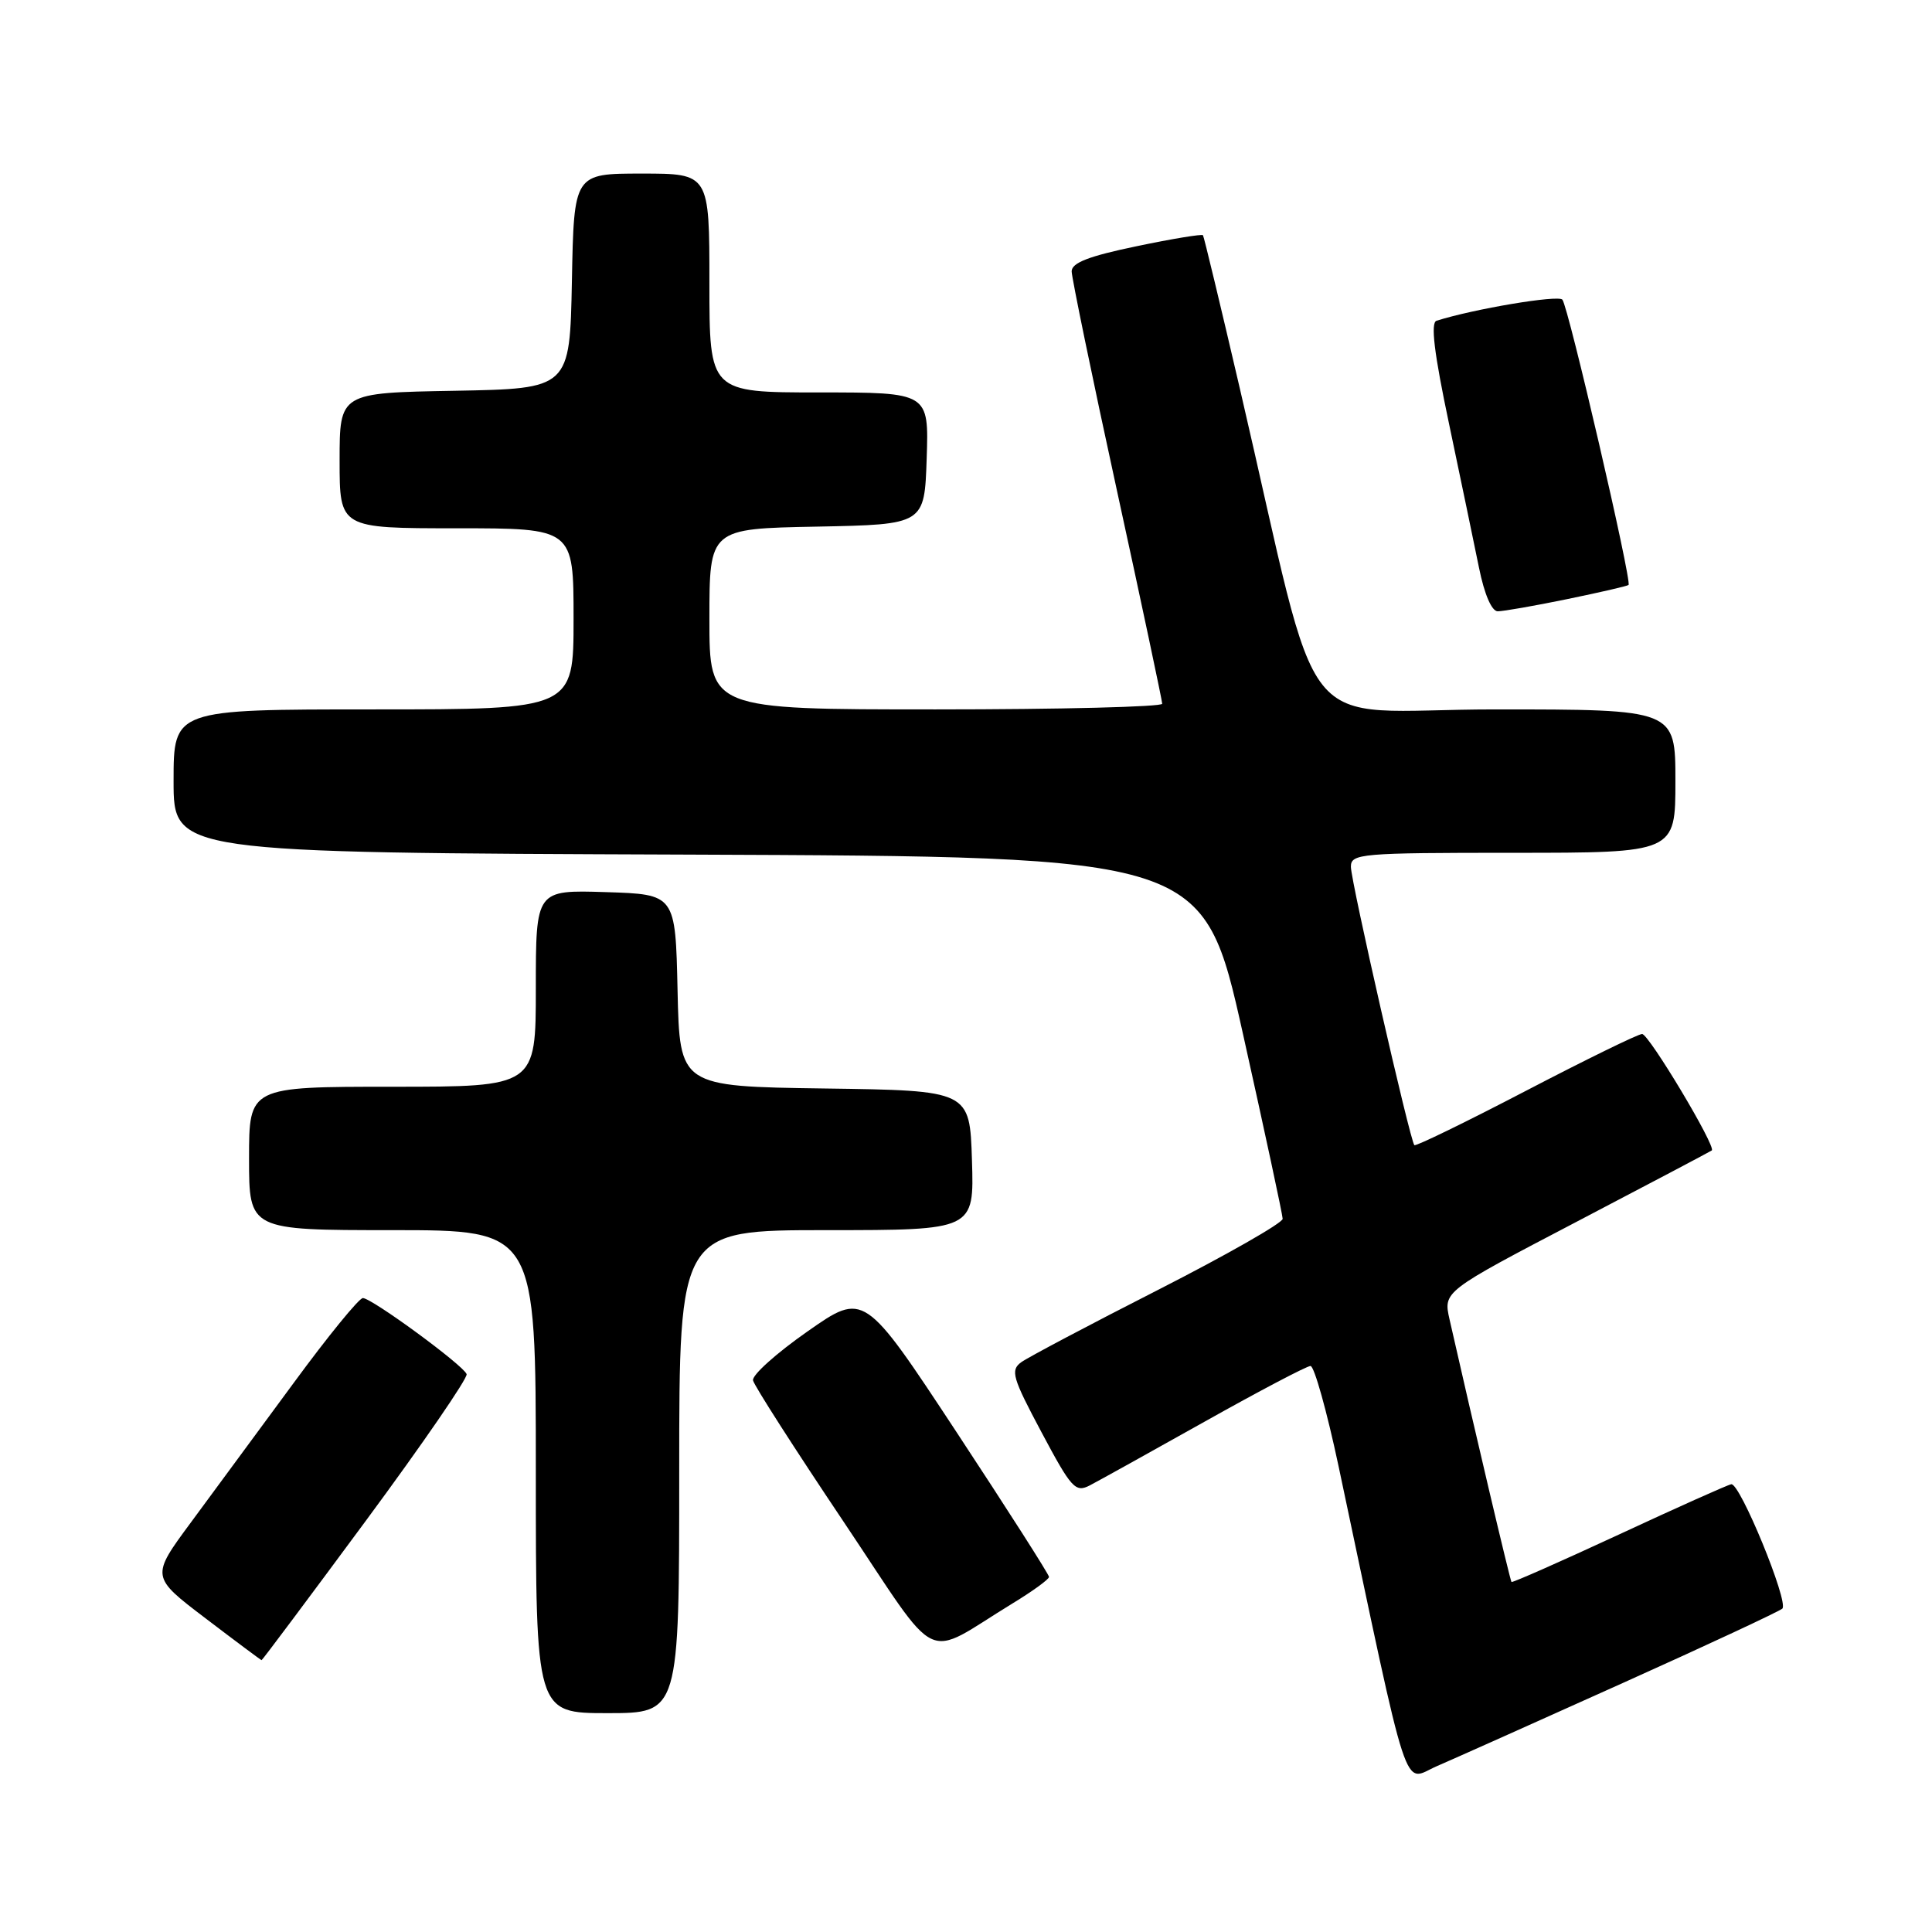 <?xml version="1.0" encoding="UTF-8" standalone="no"?>
<!DOCTYPE svg PUBLIC "-//W3C//DTD SVG 1.1//EN" "http://www.w3.org/Graphics/SVG/1.1/DTD/svg11.dtd" >
<svg xmlns="http://www.w3.org/2000/svg" xmlns:xlink="http://www.w3.org/1999/xlink" version="1.1" viewBox="0 0 256 256">
 <g >
 <path fill="currentColor"
d=" M 215.00 223.02 C 226.28 217.95 235.80 213.50 236.17 213.15 C 237.05 212.29 230.55 196.45 229.40 196.67 C 228.90 196.76 222.20 199.76 214.50 203.34 C 206.80 206.91 200.40 209.74 200.28 209.62 C 200.10 209.43 195.18 188.57 192.07 174.82 C 191.24 171.13 191.24 171.13 208.87 161.91 C 218.57 156.84 226.65 152.57 226.82 152.44 C 227.44 151.96 218.49 137.02 217.59 137.01 C 217.09 137.00 210.16 140.39 202.21 144.53 C 194.25 148.68 187.59 151.92 187.41 151.74 C 186.84 151.17 179.00 116.78 179.00 114.85 C 179.00 113.11 180.25 113.00 200.50 113.00 C 222.00 113.00 222.00 113.00 222.00 103.50 C 222.00 94.00 222.00 94.00 198.10 94.00 C 171.07 94.00 175.47 99.52 164.29 51.50 C 161.73 40.50 159.53 31.35 159.40 31.17 C 159.28 30.99 155.31 31.64 150.59 32.63 C 144.28 33.94 142.00 34.82 142.00 35.96 C 142.01 36.80 144.70 49.88 148.00 65.00 C 151.30 80.12 153.99 92.84 154.00 93.25 C 154.00 93.66 140.50 94.00 124.00 94.00 C 94.00 94.00 94.00 94.00 94.00 82.03 C 94.00 70.05 94.00 70.05 108.25 69.78 C 122.50 69.50 122.50 69.50 122.79 60.75 C 123.08 52.00 123.08 52.00 108.54 52.00 C 94.00 52.00 94.00 52.00 94.00 37.50 C 94.00 23.00 94.00 23.00 85.03 23.00 C 76.05 23.00 76.05 23.00 75.78 37.25 C 75.50 51.50 75.50 51.50 60.25 51.78 C 45.00 52.05 45.00 52.05 45.00 61.03 C 45.00 70.00 45.00 70.00 60.50 70.00 C 76.00 70.00 76.00 70.00 76.00 82.00 C 76.00 94.00 76.00 94.00 49.50 94.00 C 23.00 94.00 23.00 94.00 23.00 103.49 C 23.00 112.99 23.00 112.99 91.22 113.24 C 159.45 113.50 159.45 113.50 164.70 137.00 C 167.58 149.93 169.95 160.95 169.96 161.50 C 169.96 162.05 162.54 166.28 153.46 170.91 C 144.38 175.53 136.22 179.85 135.32 180.50 C 133.86 181.57 134.14 182.53 138.01 189.79 C 141.97 197.23 142.50 197.81 144.41 196.82 C 145.56 196.22 152.41 192.42 159.63 188.37 C 166.85 184.32 173.16 181.00 173.65 181.00 C 174.14 181.00 175.81 186.96 177.36 194.25 C 186.95 239.54 185.80 236.02 190.38 234.03 C 192.65 233.05 203.72 228.10 215.00 223.02 Z  M 90.00 195.00 C 90.00 163.00 90.00 163.00 109.54 163.00 C 129.08 163.00 129.08 163.00 128.79 153.75 C 128.50 144.50 128.50 144.50 109.28 144.23 C 90.06 143.96 90.06 143.96 89.78 131.23 C 89.50 118.50 89.50 118.50 80.25 118.21 C 71.00 117.92 71.00 117.92 71.00 130.96 C 71.00 144.00 71.00 144.00 52.00 144.00 C 33.00 144.00 33.00 144.00 33.00 153.50 C 33.00 163.00 33.00 163.00 52.00 163.00 C 71.00 163.00 71.00 163.00 71.00 195.00 C 71.00 227.00 71.00 227.00 80.50 227.00 C 90.00 227.00 90.00 227.00 90.00 195.00 Z  M 48.49 201.49 C 56.01 191.31 62.01 182.58 61.83 182.08 C 61.40 180.90 49.26 172.00 48.08 172.00 C 47.58 172.00 43.45 177.06 38.91 183.25 C 34.36 189.44 28.24 197.74 25.31 201.71 C 19.98 208.92 19.98 208.92 27.24 214.44 C 31.23 217.48 34.57 219.97 34.66 219.98 C 34.75 219.99 40.97 211.67 48.49 201.49 Z  M 134.25 212.41 C 136.86 210.82 139.00 209.26 139.00 208.95 C 139.00 208.63 133.49 200.01 126.75 189.77 C 114.50 171.17 114.50 171.17 107.00 176.42 C 102.88 179.30 99.62 182.22 99.78 182.91 C 99.93 183.60 105.31 191.99 111.73 201.56 C 124.89 221.19 122.08 219.83 134.25 212.41 Z  M 207.64 79.39 C 211.96 78.50 215.63 77.66 215.79 77.51 C 216.27 77.08 207.80 40.57 207.02 39.70 C 206.44 39.06 195.31 40.93 190.35 42.50 C 189.54 42.75 190.02 46.76 192.01 56.18 C 193.55 63.51 195.34 72.09 195.98 75.25 C 196.69 78.76 197.66 81.00 198.46 81.00 C 199.19 81.00 203.32 80.28 207.64 79.39 Z "/>
</g>
</svg>